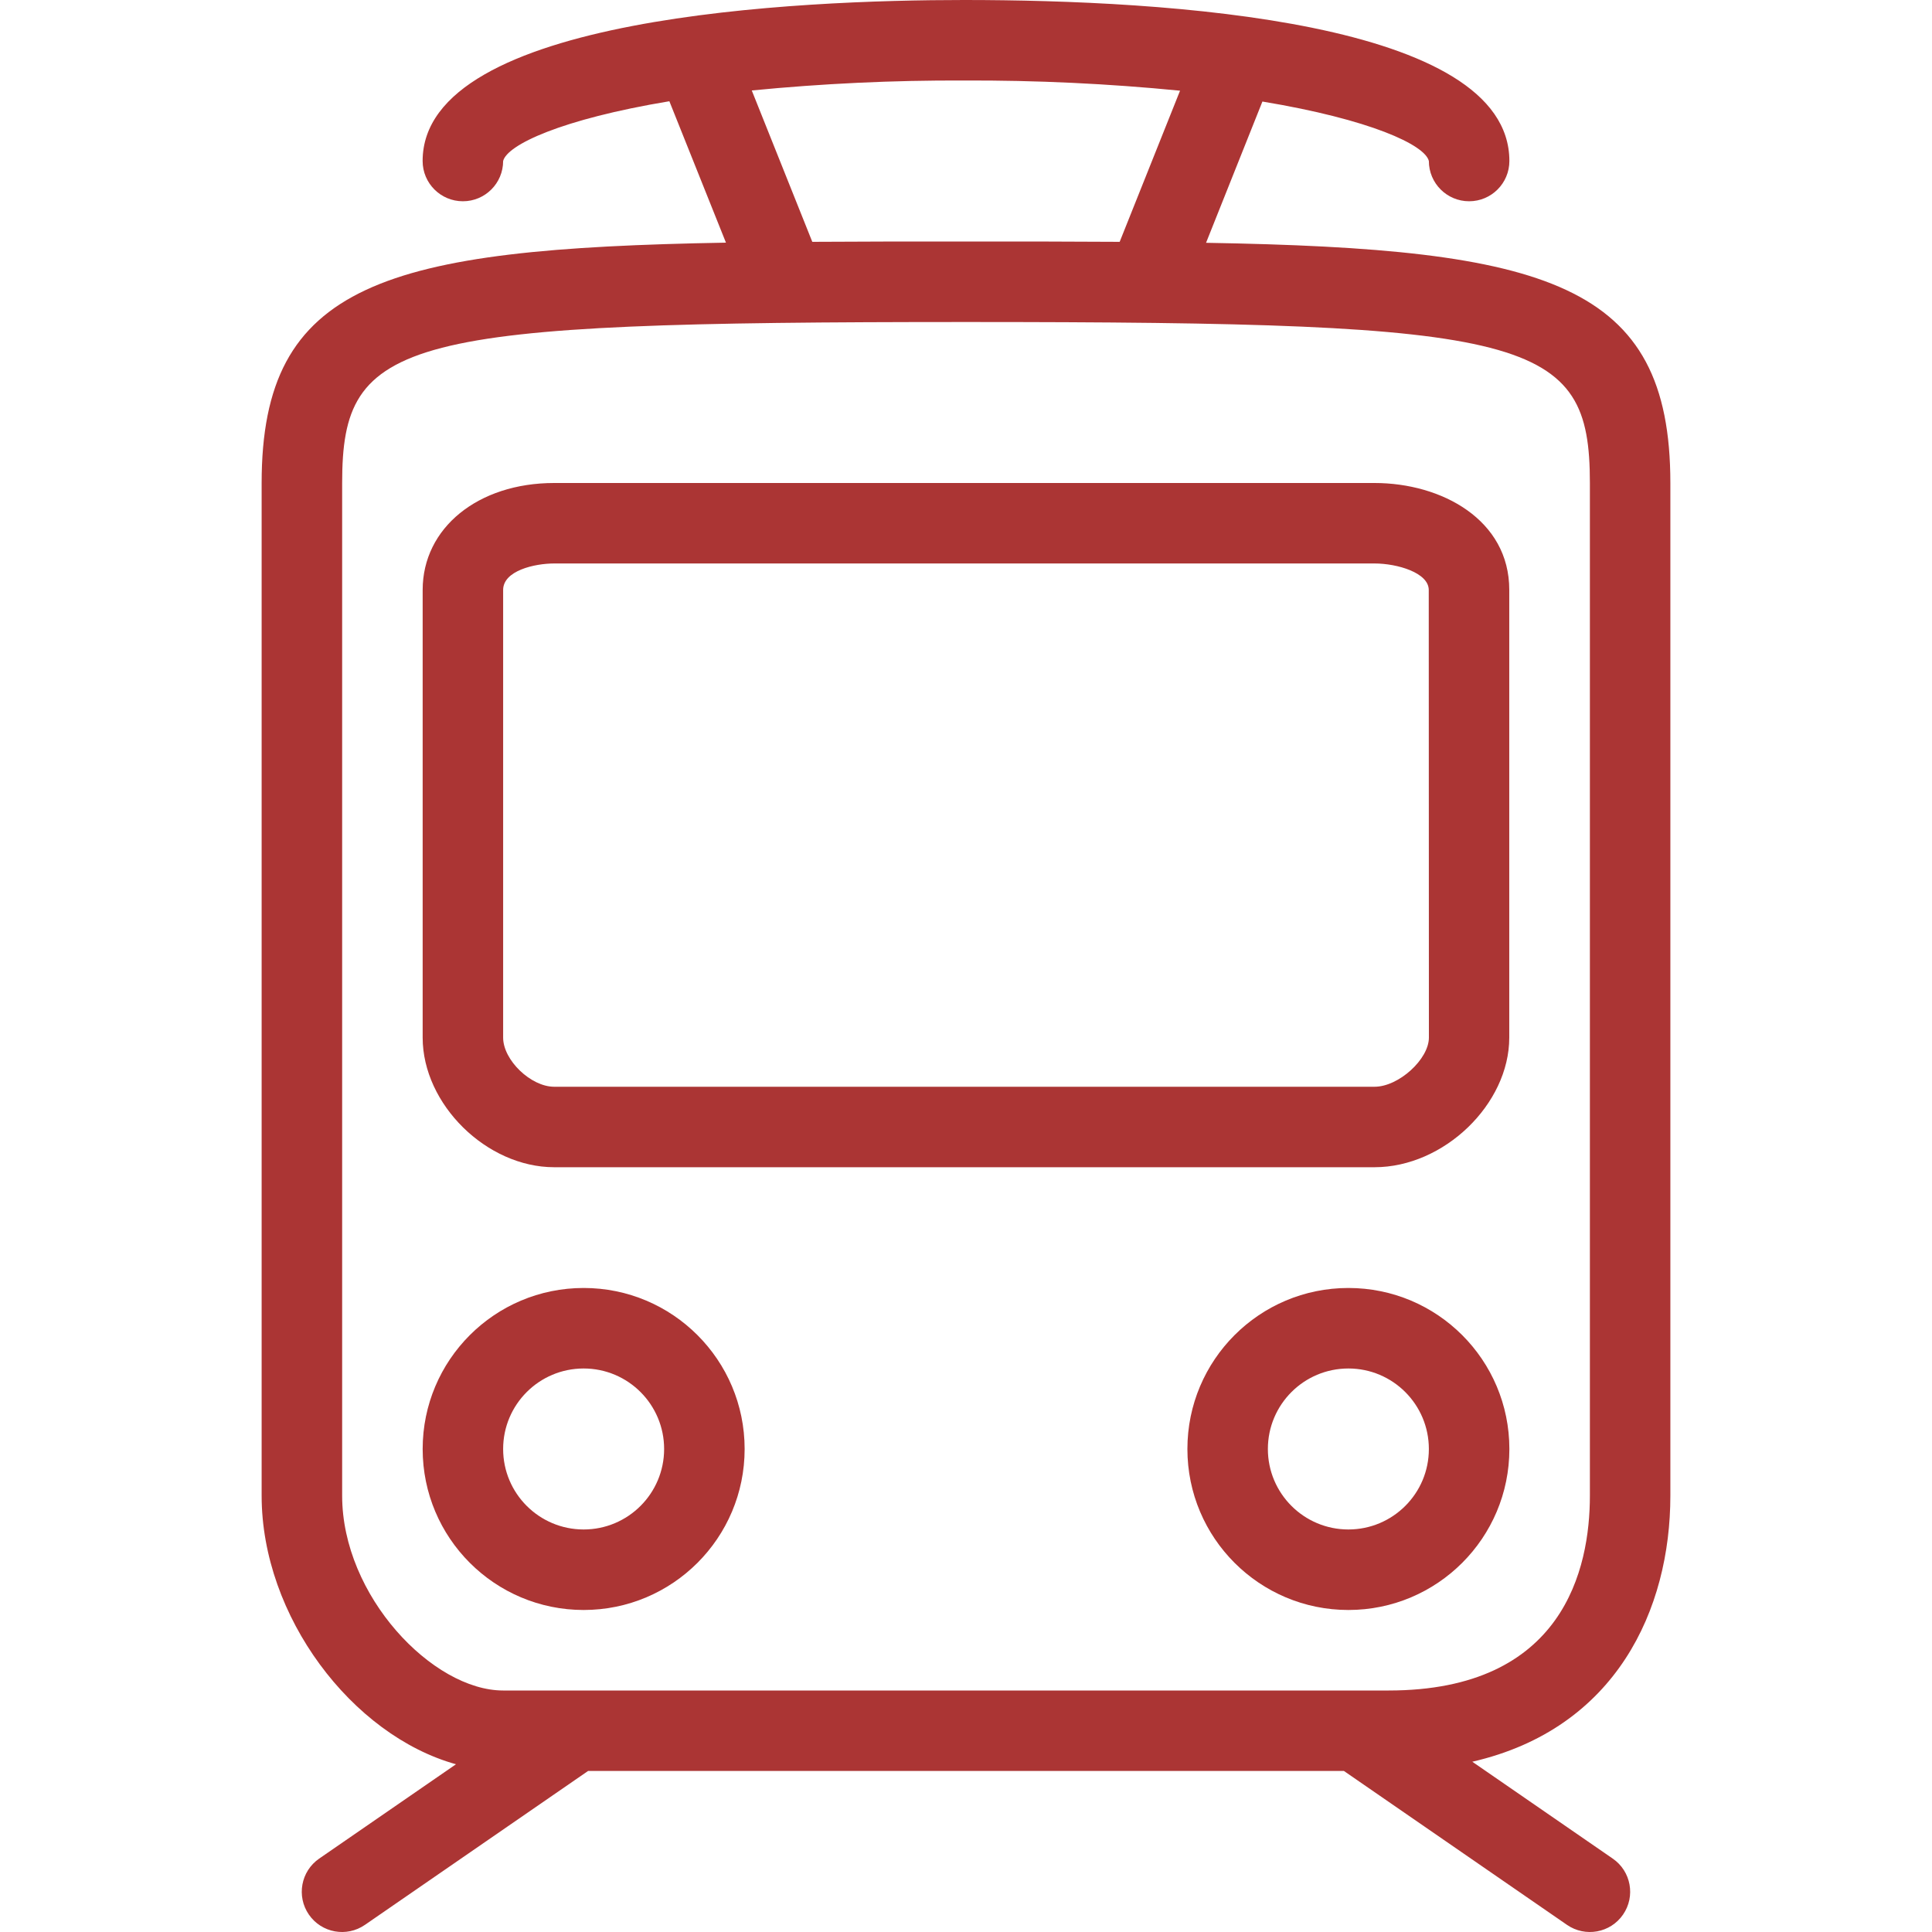 <svg width="52" height="52" viewBox="0 0 52 52" fill="none" xmlns="http://www.w3.org/2000/svg">
<g clip-path="url(#clip0_69_1910)">
<path d="M44.958 40.258V13C44.958 7.613 41.658 6.693 32.461 6.535L33.978 2.733C36.888 3.216 38.35 3.9 38.458 4.333C38.458 4.932 38.943 5.417 39.542 5.417C40.14 5.417 40.625 4.932 40.625 4.333C40.625 0.563 31.431 0 25.946 0C21.567 0 11.375 0.422 11.375 4.333C11.375 4.932 11.86 5.417 12.459 5.417C13.057 5.417 13.542 4.932 13.542 4.333C13.65 3.9 15.102 3.209 18.016 2.725L19.539 6.531C10.346 6.693 7.042 7.613 7.042 13V40.258C7.042 43.508 9.479 46.709 12.273 47.485L8.59 50.025C8.098 50.365 7.974 51.04 8.314 51.532C8.654 52.025 9.329 52.148 9.822 51.808L15.828 47.666H36.172L42.176 51.808C42.669 52.148 43.344 52.025 43.684 51.532C44.024 51.04 43.901 50.365 43.408 50.025L39.627 47.417C43.506 46.525 44.958 43.307 44.958 40.258ZM25.946 2.167C27.888 2.159 29.829 2.251 31.761 2.441L30.136 6.509C28.852 6.5 27.489 6.5 26 6.5C24.512 6.5 23.149 6.5 21.863 6.509L20.234 2.435C22.132 2.249 24.038 2.159 25.946 2.167ZM42.792 40.258C42.792 42.216 42.088 45.5 37.375 45.5H13.542C11.65 45.5 9.209 42.958 9.209 40.258V13C9.209 9.072 10.777 8.667 26 8.667C41.223 8.667 42.792 9.072 42.792 13V40.258Z" fill="#AB3534"/>
<path d="M14.916 31.416H36.996C38.861 31.416 40.622 29.721 40.622 27.927V15.879C40.625 13.989 38.801 13 36.996 13H14.916C12.864 13 11.376 14.211 11.376 15.879V27.927C11.376 29.721 13.096 31.416 14.916 31.416ZM13.542 15.879C13.542 15.361 14.384 15.166 14.916 15.166H36.996C37.607 15.166 38.455 15.415 38.455 15.879L38.459 27.927C38.459 28.508 37.646 29.25 36.996 29.25H14.916C14.287 29.25 13.542 28.533 13.542 27.927V15.879H13.542Z" fill="#AB3534"/>
<path d="M36.292 34.666C33.899 34.666 31.959 36.606 31.959 39C31.959 41.393 33.899 43.333 36.292 43.333C38.685 43.333 40.625 41.393 40.625 39C40.625 36.606 38.685 34.666 36.292 34.666ZM36.292 41.166C35.095 41.166 34.125 40.196 34.125 39C34.125 37.803 35.095 36.833 36.292 36.833C37.488 36.833 38.458 37.803 38.458 39C38.459 40.196 37.488 41.166 36.292 41.166Z" fill="#AB3534"/>
<path d="M15.709 34.666C13.316 34.666 11.376 36.606 11.376 39C11.376 41.393 13.316 43.333 15.709 43.333C18.102 43.333 20.042 41.393 20.042 39C20.042 36.606 18.102 34.666 15.709 34.666ZM15.709 41.166C14.512 41.166 13.542 40.196 13.542 39C13.542 37.803 14.512 36.833 15.709 36.833C16.905 36.833 17.875 37.803 17.875 39C17.875 40.196 16.905 41.166 15.709 41.166Z" fill="#AB3534"/>
</g>
<defs>
<clipPath id="clip0_69_1910">
<rect width="52" height="52" fill="white"/>
</clipPath>
</defs>
</svg>
